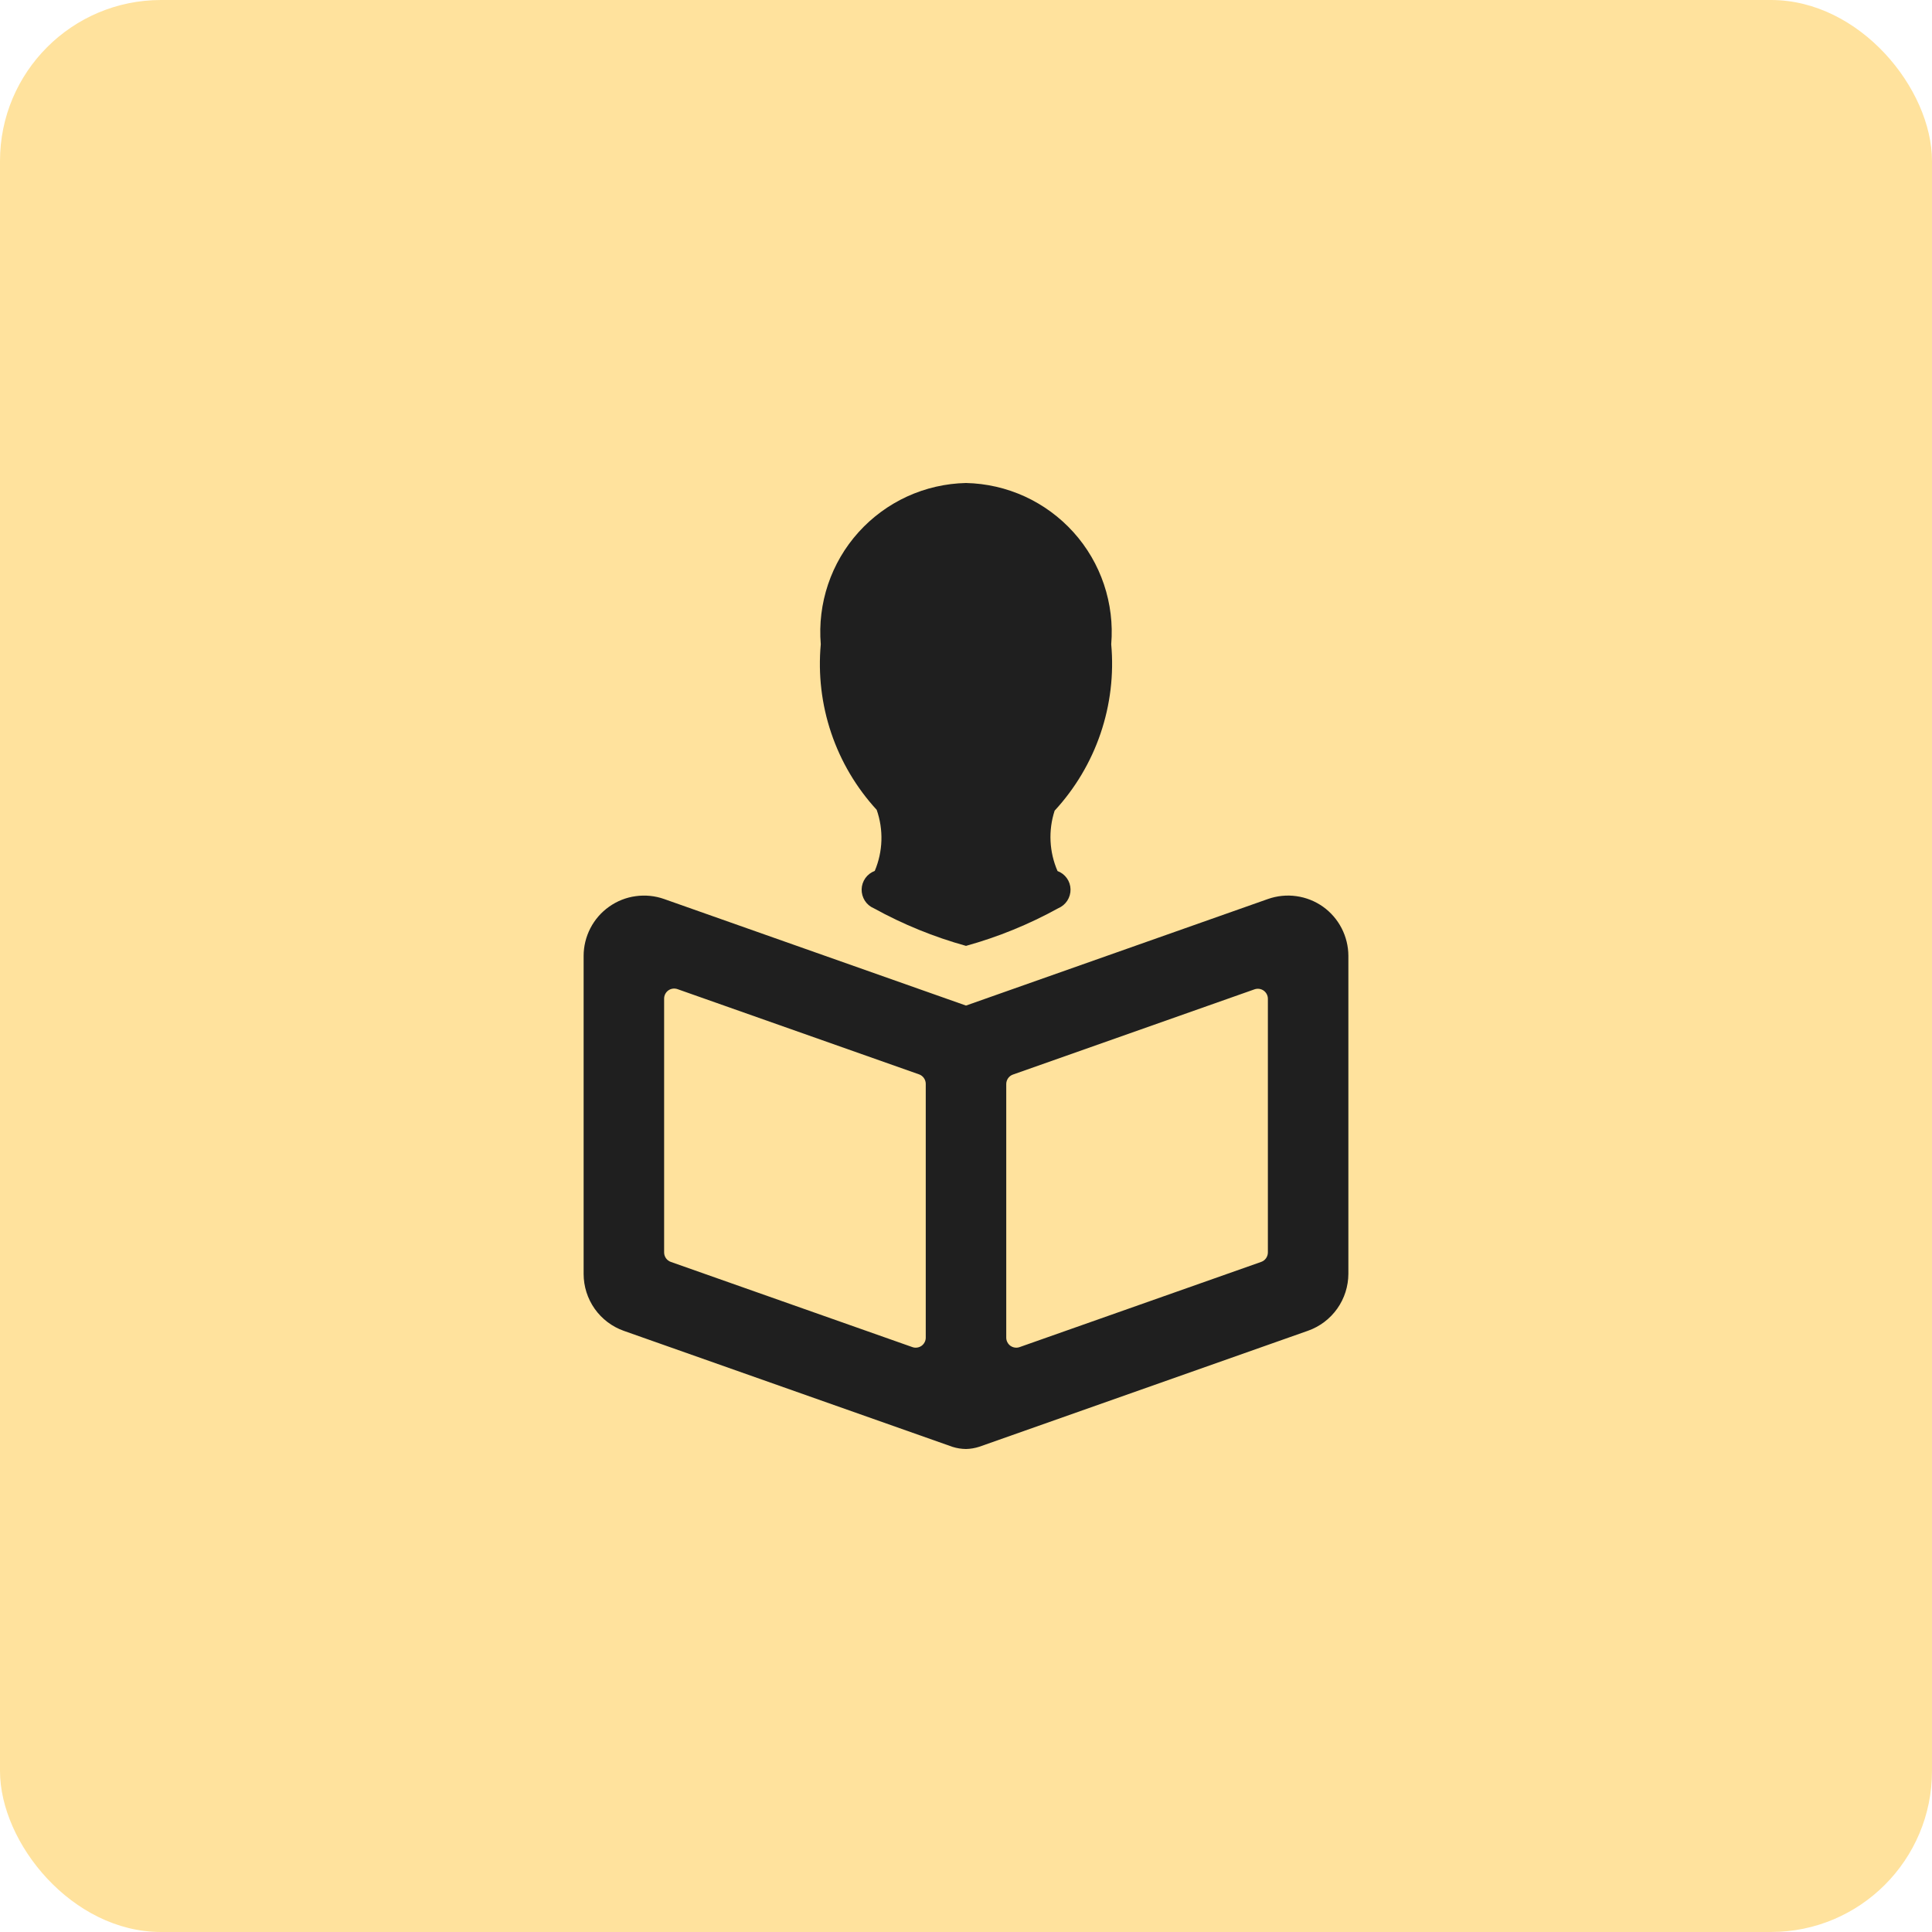 <svg width="48" height="48" viewBox="0 0 48 48" fill="none" xmlns="http://www.w3.org/2000/svg">
<rect width="48" height="48" rx="4" fill="#FFE29D"/>
<g clip-path="url(#clip0)">
<path d="M21.733 21.638C21.639 21.673 21.558 21.735 21.5 21.816C21.442 21.898 21.41 21.994 21.407 22.094C21.405 22.194 21.433 22.292 21.486 22.377C21.54 22.461 21.618 22.527 21.71 22.566C22.434 22.965 23.203 23.279 24 23.5C24.797 23.279 25.566 22.965 26.29 22.566C26.382 22.527 26.461 22.462 26.516 22.378C26.57 22.294 26.599 22.196 26.597 22.096C26.595 21.996 26.564 21.9 26.506 21.819C26.448 21.737 26.367 21.675 26.274 21.641C26.068 21.167 26.042 20.633 26.202 20.141C26.712 19.588 27.101 18.935 27.343 18.223C27.585 17.511 27.676 16.756 27.608 16.007C27.65 15.504 27.588 14.997 27.427 14.518C27.266 14.039 27.009 13.599 26.67 13.223C26.332 12.848 25.921 12.546 25.462 12.335C25.003 12.125 24.505 12.011 24 12C23.495 12.011 22.997 12.125 22.538 12.335C22.079 12.546 21.668 12.848 21.33 13.223C20.991 13.599 20.734 14.039 20.573 14.518C20.412 14.997 20.35 15.504 20.392 16.007C20.324 16.752 20.412 17.502 20.651 18.21C20.89 18.919 21.275 19.569 21.781 20.12C21.954 20.614 21.937 21.155 21.733 21.638Z" fill="#1F1F1F"/>
<path d="M32.871 22.528C32.675 22.389 32.448 22.298 32.209 22.265C31.971 22.231 31.728 22.256 31.501 22.336L24 24.983L16.5 22.336C16.274 22.256 16.032 22.232 15.794 22.265C15.556 22.297 15.33 22.387 15.134 22.526C14.938 22.664 14.778 22.848 14.668 23.061C14.558 23.274 14.5 23.51 14.5 23.75V31.65C14.5 31.96 14.596 32.263 14.775 32.517C14.954 32.77 15.207 32.962 15.5 33.065L23.666 35.947C23.774 35.981 23.887 35.999 24 36C24.113 35.998 24.225 35.978 24.333 35.943L32.5 33.061C32.792 32.957 33.045 32.765 33.224 32.512C33.403 32.259 33.499 31.956 33.5 31.646V23.746C33.499 23.508 33.441 23.273 33.332 23.061C33.223 22.85 33.065 22.667 32.871 22.528ZM16.5 24.81C16.5 24.77 16.509 24.731 16.528 24.695C16.546 24.66 16.573 24.629 16.605 24.606C16.638 24.583 16.676 24.568 16.715 24.563C16.755 24.557 16.795 24.562 16.833 24.575L22.833 26.692C22.882 26.709 22.924 26.741 22.954 26.784C22.984 26.826 23 26.876 23 26.928V33.233C23 33.273 22.991 33.312 22.972 33.348C22.954 33.383 22.927 33.414 22.895 33.437C22.862 33.46 22.824 33.475 22.785 33.48C22.745 33.486 22.705 33.482 22.667 33.468L16.667 31.352C16.618 31.335 16.576 31.303 16.546 31.261C16.516 31.218 16.5 31.168 16.5 31.116V24.81ZM31.5 31.116C31.5 31.168 31.484 31.218 31.454 31.261C31.424 31.303 31.382 31.335 31.333 31.352L25.333 33.468C25.295 33.482 25.255 33.486 25.215 33.48C25.176 33.475 25.138 33.46 25.105 33.437C25.073 33.414 25.046 33.383 25.028 33.348C25.009 33.312 25 33.273 25 33.233V26.933C25 26.881 25.016 26.831 25.046 26.788C25.076 26.746 25.118 26.714 25.167 26.697L31.167 24.58C31.205 24.567 31.245 24.562 31.285 24.568C31.324 24.573 31.362 24.588 31.395 24.611C31.427 24.634 31.454 24.665 31.472 24.7C31.491 24.736 31.5 24.775 31.5 24.815V31.116Z" fill="#1F1F1F"/>
</g>
<defs>
<clipPath id="clip0">
<rect width="24" height="24" fill="white" transform="translate(12 12)"/>
</clipPath>
</defs>
</svg>
